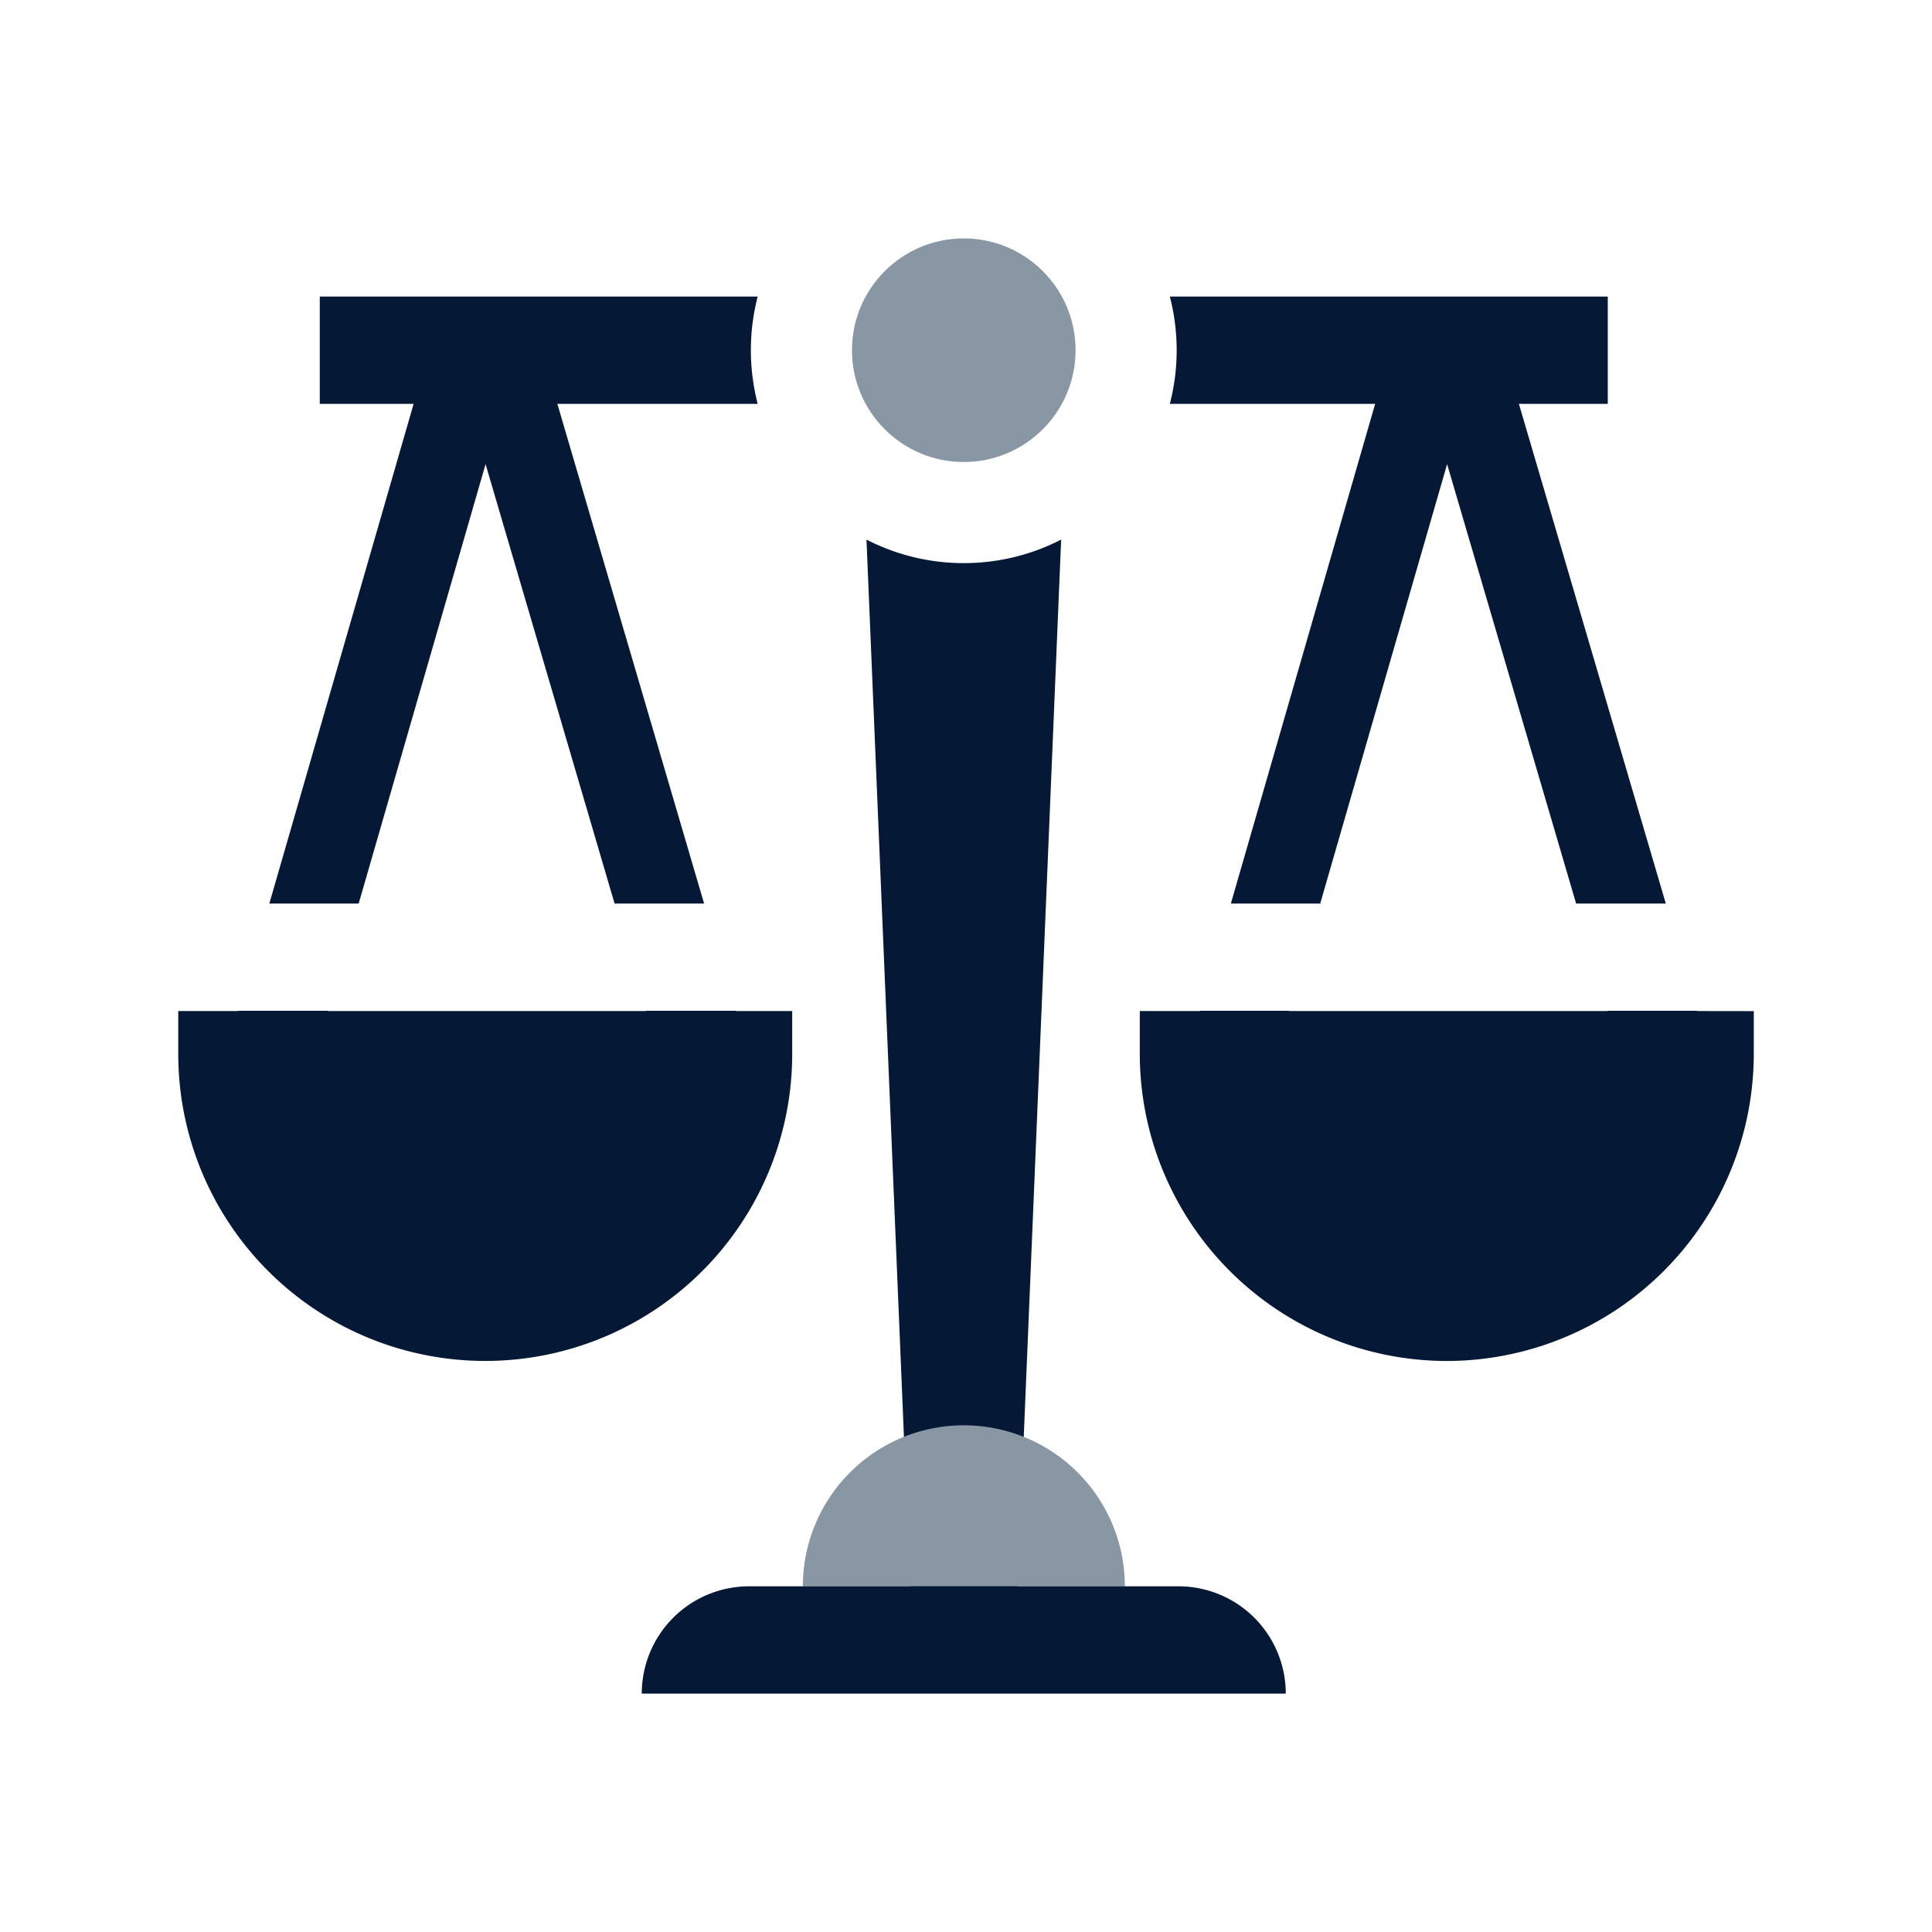 <svg id="Layer_1" data-name="Layer 1" xmlns="http://www.w3.org/2000/svg" viewBox="0 0 450 450"><defs><style>.cls-1{fill:#051937;}.cls-2{fill:#8997a5;}.cls-3{fill:none;}</style></defs><title>Constitution</title><path class="cls-1" d="M224.48,131.16a49.46,49.46,0,0,1-22.66-5.48L212,369.48h25l10.16-243.8A49.46,49.46,0,0,1,224.48,131.16Z"/><path class="cls-1" d="M395.3,235.49l0-.06H374.44l0,.06H300.28v-.06H279.48l0,.06h-14v10A71.58,71.58,0,0,0,337,317h0a71.58,71.58,0,0,0,71.49-71.49v-10Z"/><path class="cls-1" d="M171.33,235.43H150.48l0,.06H76.32v-.06H55.52l0,.06h-14v10a71.49,71.49,0,0,0,143,0v-10H171.34Z"/><path class="cls-1" d="M320.3,94.07,286.69,210.46H307.5l29.56-102.35,30.05,102.35H388L353.78,94.07h20.7v-25h-102a49.93,49.93,0,0,1,0,25Z"/><path class="cls-1" d="M83.54,210.46,113.1,108.11l30.05,102.35H164L129.82,94.07h46.66a49.93,49.93,0,0,1,0-25h-102v25H96.34L62.73,210.46Z"/><circle id="_Path_" data-name="&lt;Path&gt;" class="cls-2" cx="224.48" cy="81.57" r="26.04"/><path id="_Path_2" data-name="&lt;Path&gt;" class="cls-2" d="M262,369.48a37.5,37.5,0,0,0-75,0Z"/><path id="_Rectangle_" data-name="&lt;Rectangle&gt;" class="cls-1" d="M174.48,369.48h100a25,25,0,0,1,25,25v0a0,0,0,0,1,0,0h-150a0,0,0,0,1,0,0v0A25,25,0,0,1,174.48,369.48Z"/><rect class="cls-3" width="450" height="450"/></svg>